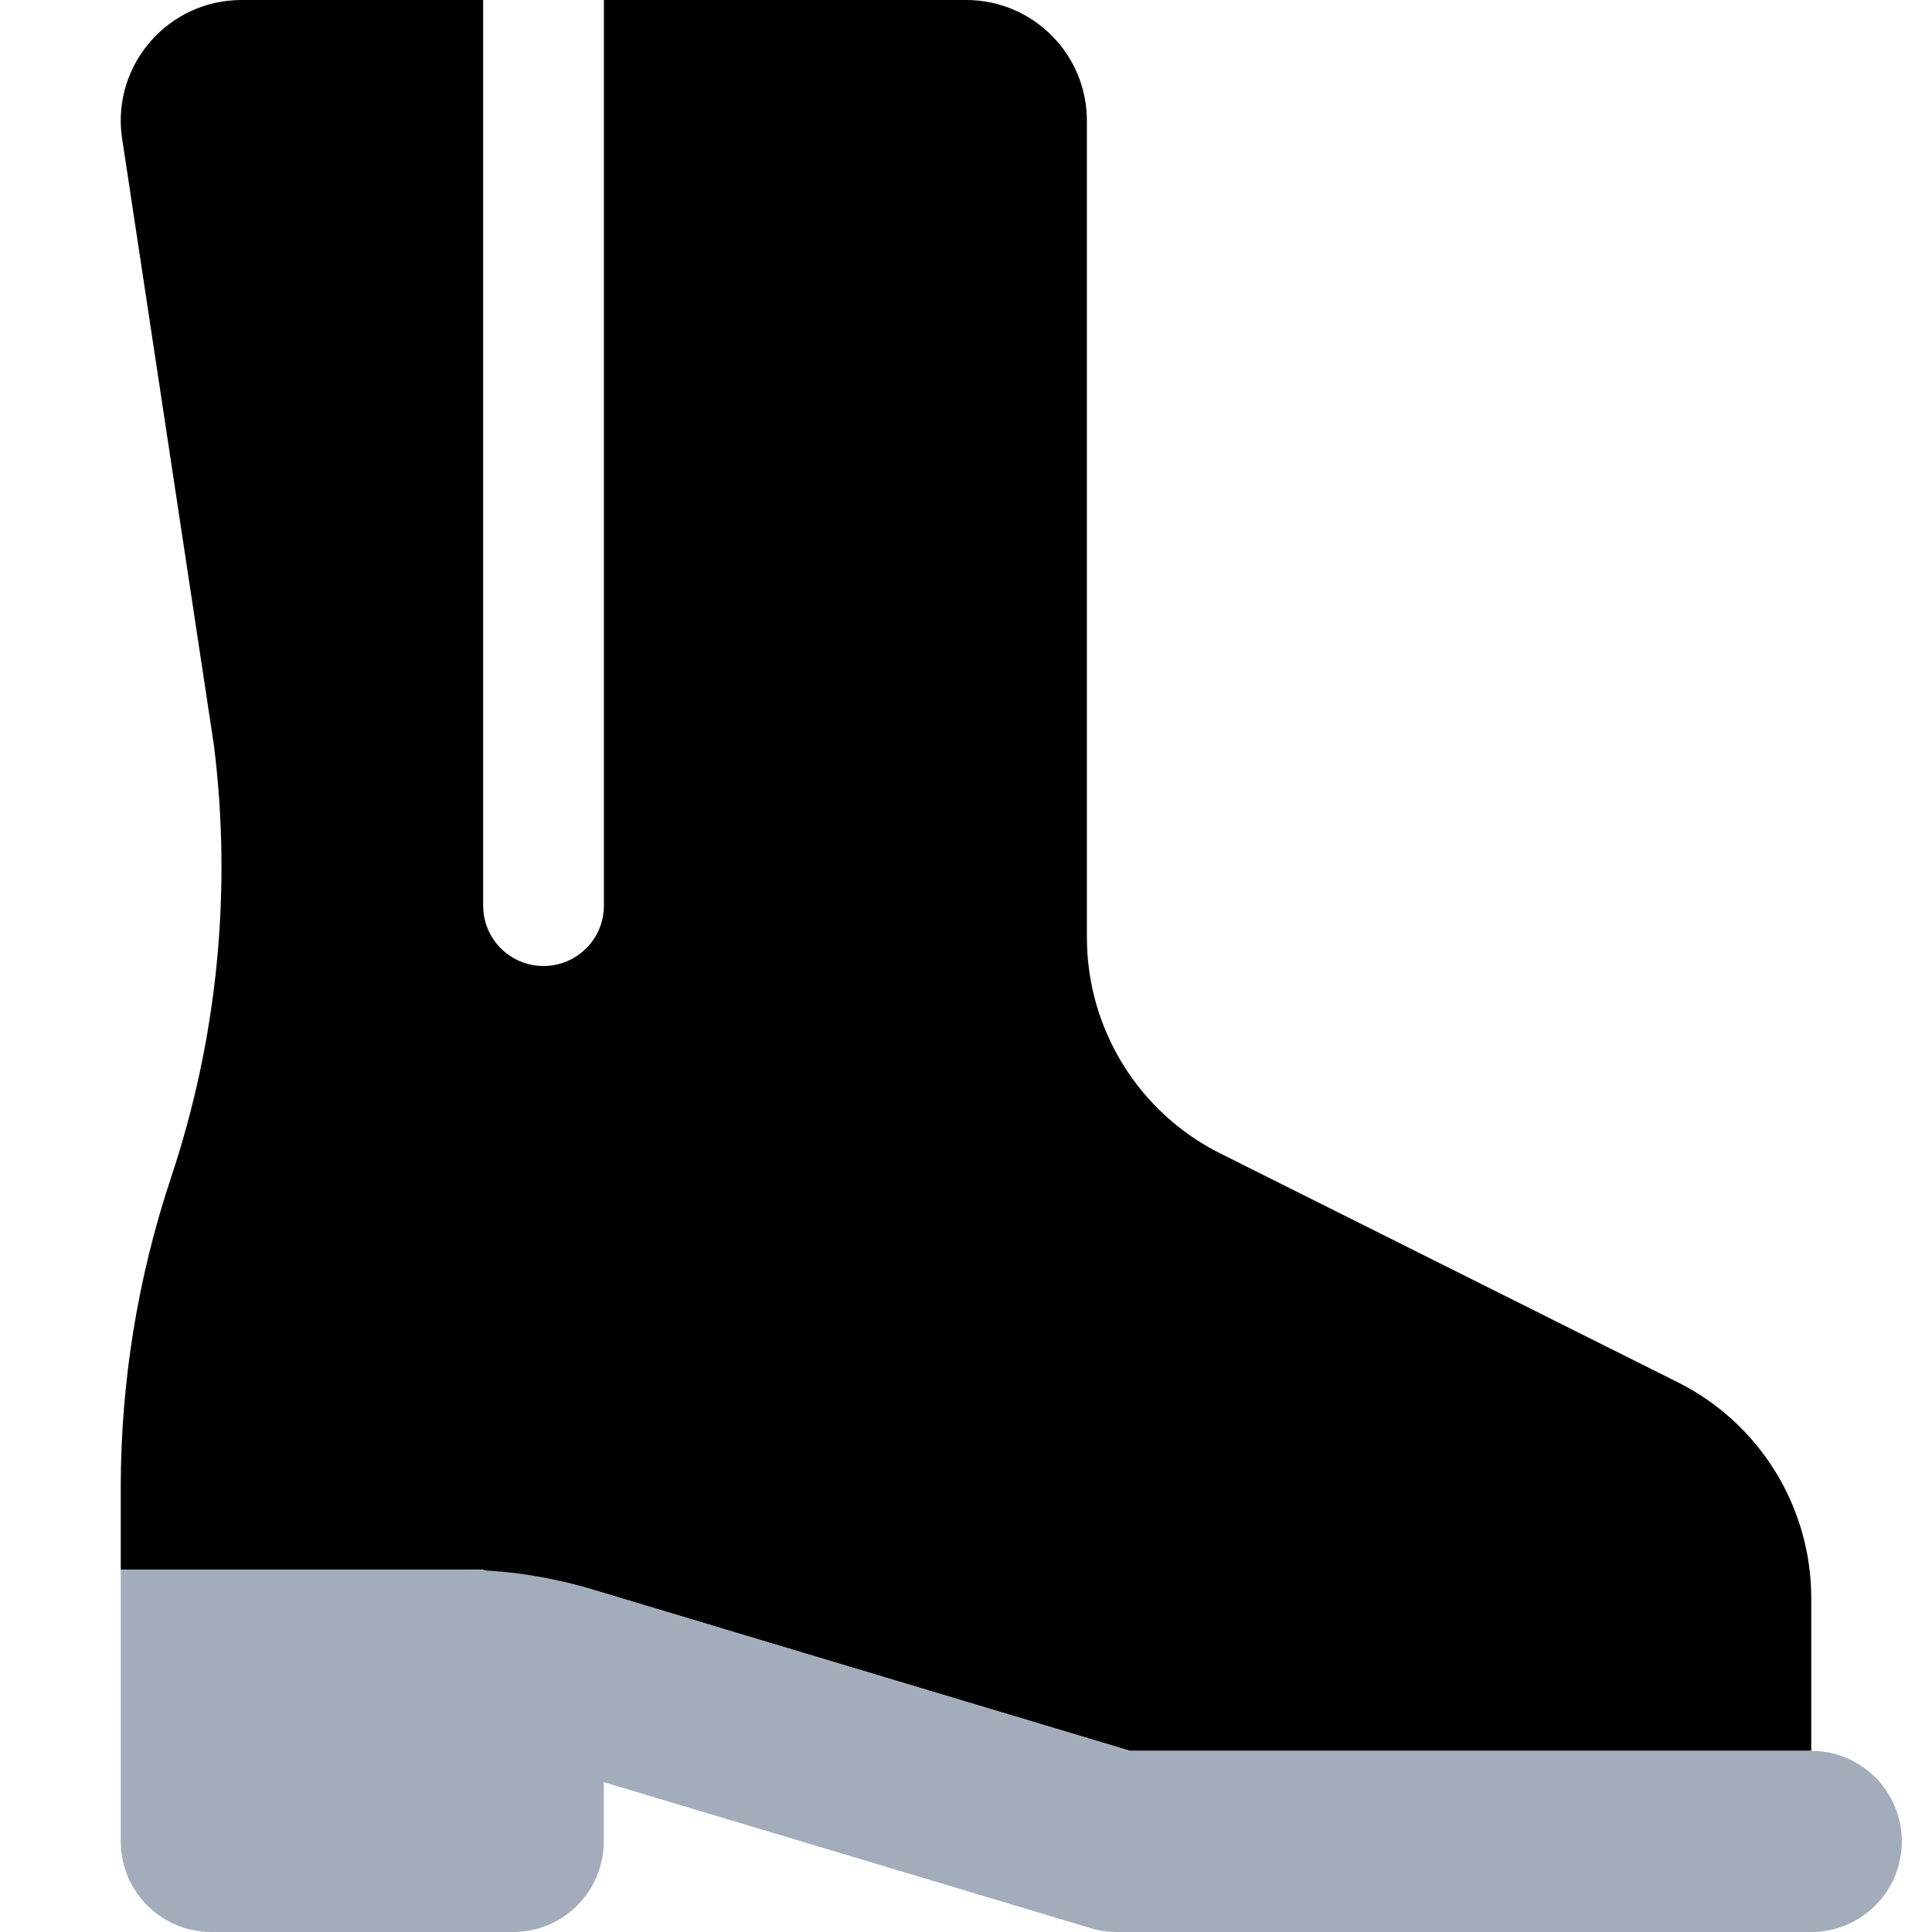 <svg xmlns="http://www.w3.org/2000/svg" viewBox="0 0 512 512">    <!--! Font Awesome Pro 6.1.2 by @fontawesome - https://fontawesome.com License - https://fontawesome.com/license (Commercial License) Copyright 2022 Fonticons, Inc. -->
    <defs>
        <style>.fa-secondary{fill:#a3acba}</style>
    </defs>
    <path class="fa-primary" d="M128 416l1.369 .549c9.123 .576 18.19 1.887 27.01 4.514L299.5 464h180.5v-40.45c0-24.24-13.7-46.4-35.38-57.24l-121.2-60.62c-21.68-10.84-35.38-33-35.38-57.24V32c0-17.67-14.33-32-32-32h-96v240c0 8.844-7.156 16-16 16s-16-7.156-16-16V0h-64C44.76 0 29.86 16.87 32.25 35.97L56.69 197.5c4.816 38.53 .941 77.66-11.34 114.5c-8.84 26.52-13.35 54.29-13.35 82.24V416H128z"/>
    <path class="fa-secondary" d="M480 464h-180.5l-143.2-42.94C145.2 417.7 133.6 416 121.9 416H32v72c0 13.25 10.75 24 24 24h80c13.25 0 24-10.75 24-24v-15.72l129.1 38.72C291.3 511.7 293.7 512 296 512h184c13.25 0 24-10.75 24-24S493.3 464 480 464z"/>
</svg>
